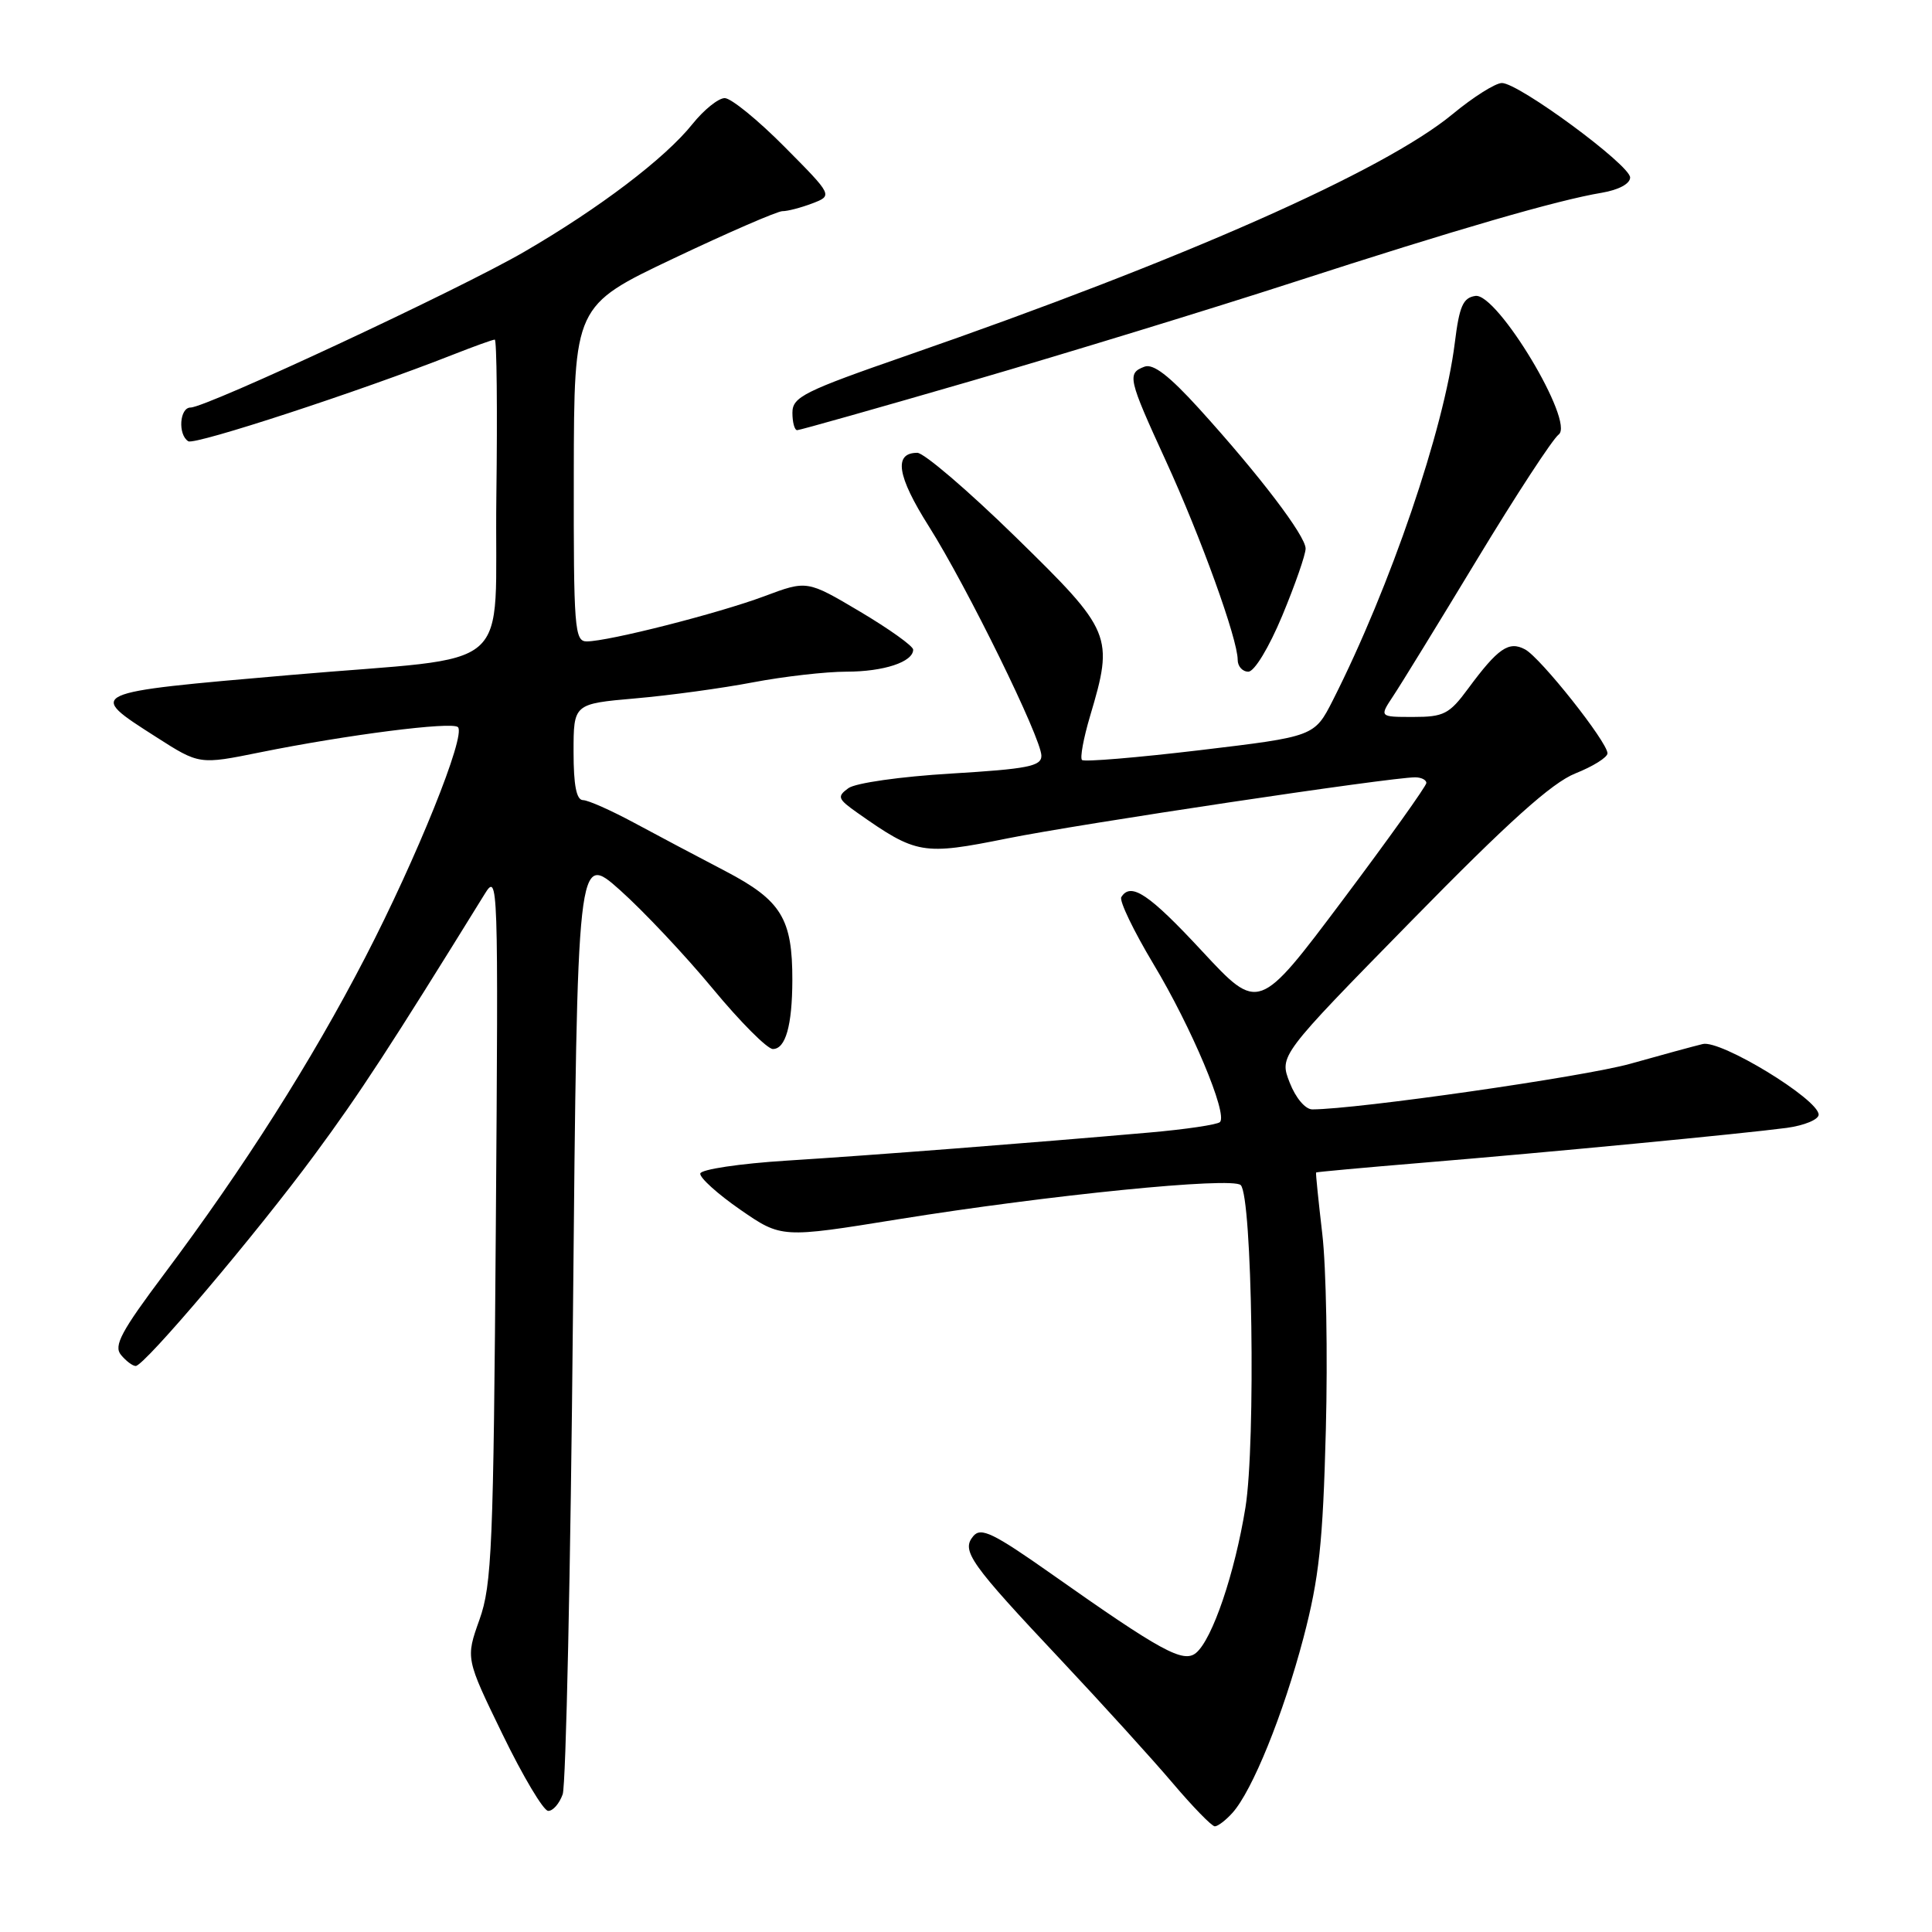 <?xml version="1.0" encoding="UTF-8" standalone="no"?>
<!DOCTYPE svg PUBLIC "-//W3C//DTD SVG 1.1//EN" "http://www.w3.org/Graphics/SVG/1.1/DTD/svg11.dtd" >
<svg xmlns="http://www.w3.org/2000/svg" xmlns:xlink="http://www.w3.org/1999/xlink" version="1.1" viewBox="0 0 256 256">
 <g >
 <path fill="currentColor"
d=" M 163.30 240.22 C 165.93 237.31 170.04 227.17 172.72 217.00 C 174.79 209.10 175.29 204.47 175.68 189.50 C 175.94 179.60 175.73 167.90 175.21 163.50 C 174.70 159.10 174.32 155.44 174.39 155.36 C 174.45 155.29 180.80 154.71 188.50 154.07 C 205.30 152.68 230.86 150.23 236.75 149.45 C 239.09 149.13 240.99 148.34 240.98 147.69 C 240.94 145.64 227.99 137.75 225.62 138.34 C 224.45 138.62 220.12 139.80 216.00 140.96 C 209.84 142.68 179.87 146.98 173.89 147.00 C 172.96 147.00 171.68 145.48 170.89 143.45 C 169.50 139.89 169.50 139.89 187.00 122.04 C 199.89 108.88 205.62 103.73 208.75 102.48 C 211.09 101.55 213.00 100.35 213.00 99.82 C 213.00 98.33 204.13 87.14 202.08 86.05 C 199.93 84.89 198.49 85.89 194.53 91.25 C 192.05 94.62 191.30 95.00 187.27 95.00 C 182.77 95.00 182.77 95.00 184.59 92.25 C 185.60 90.74 190.62 82.56 195.75 74.08 C 200.88 65.60 205.74 58.17 206.53 57.58 C 208.71 55.96 198.40 38.80 195.50 39.21 C 193.86 39.45 193.37 40.56 192.77 45.42 C 191.34 56.91 184.23 77.74 176.62 92.77 C 174.17 97.59 174.17 97.59 159.02 99.40 C 150.69 100.39 143.64 100.98 143.37 100.70 C 143.09 100.42 143.57 97.82 144.43 94.92 C 147.61 84.23 147.37 83.66 134.58 71.16 C 128.30 65.02 122.43 60.00 121.55 60.00 C 118.38 60.00 118.86 63.07 123.07 69.73 C 128.14 77.76 137.98 97.81 137.99 100.14 C 138.00 101.53 136.17 101.89 126.04 102.50 C 119.32 102.90 113.35 103.75 112.41 104.44 C 110.89 105.55 111.00 105.86 113.61 107.70 C 121.45 113.22 122.26 113.35 133.45 111.10 C 143.03 109.17 184.22 103.00 187.51 103.00 C 188.33 103.00 189.00 103.34 189.00 103.75 C 188.99 104.16 184.00 111.16 177.89 119.30 C 166.78 134.10 166.78 134.10 159.30 126.05 C 152.25 118.45 149.84 116.84 148.58 118.87 C 148.28 119.35 150.21 123.35 152.85 127.76 C 157.88 136.13 162.71 147.62 161.65 148.68 C 161.31 149.02 157.09 149.65 152.26 150.07 C 136.39 151.46 115.68 153.07 104.23 153.79 C 98.03 154.18 92.88 154.95 92.79 155.50 C 92.70 156.05 95.08 158.20 98.08 160.28 C 103.55 164.06 103.55 164.06 119.02 161.56 C 139.03 158.34 163.24 155.92 164.40 157.03 C 165.93 158.51 166.41 191.14 165.03 199.74 C 163.62 208.46 160.65 217.22 158.48 219.02 C 156.80 220.41 153.88 218.82 139.33 208.56 C 131.59 203.11 129.97 202.33 128.96 203.55 C 127.35 205.49 128.49 207.11 140.62 220.00 C 146.05 225.78 152.69 233.09 155.37 236.25 C 158.05 239.41 160.57 242.00 160.97 242.00 C 161.36 242.00 162.42 241.20 163.30 240.22 Z  M 74.56 237.75 C 74.99 236.51 75.61 207.92 75.92 174.20 C 76.50 112.91 76.50 112.91 82.16 117.95 C 85.27 120.73 90.80 126.60 94.44 131.00 C 98.08 135.40 101.67 139.00 102.41 139.00 C 104.09 139.00 104.97 135.90 104.99 129.90 C 105.01 121.72 103.53 119.31 96.14 115.44 C 92.49 113.54 87.03 110.64 84.00 109.01 C 80.97 107.38 77.94 106.03 77.25 106.02 C 76.38 106.01 76.00 104.05 76.00 99.63 C 76.00 93.26 76.00 93.26 84.20 92.54 C 88.71 92.15 95.72 91.19 99.79 90.41 C 103.85 89.64 109.42 89.00 112.15 89.00 C 117.10 89.00 121.00 87.71 121.00 86.08 C 121.00 85.61 117.84 83.35 113.97 81.05 C 106.94 76.88 106.94 76.88 101.26 79.01 C 95.18 81.28 80.65 84.98 77.75 84.99 C 76.13 85.00 76.00 83.29 76.03 62.75 C 76.07 40.50 76.07 40.50 89.28 34.23 C 96.55 30.78 103.03 27.97 103.68 27.98 C 104.34 27.99 106.10 27.53 107.61 26.96 C 110.36 25.91 110.36 25.91 103.96 19.46 C 100.44 15.91 96.87 13.00 96.03 13.00 C 95.19 13.00 93.27 14.55 91.76 16.43 C 88.14 20.97 79.39 27.61 69.42 33.39 C 60.80 38.39 27.34 54.00 25.25 54.00 C 23.79 54.00 23.55 57.60 24.95 58.47 C 25.82 59.01 47.74 51.83 60.03 46.99 C 62.80 45.90 65.29 45.00 65.56 45.00 C 65.82 45.00 65.92 54.33 65.77 65.72 C 65.46 89.84 68.95 86.79 38.50 89.44 C 11.26 91.80 11.42 91.73 20.71 97.67 C 26.41 101.32 26.41 101.32 34.46 99.69 C 45.98 97.36 59.92 95.58 60.68 96.35 C 61.77 97.43 55.23 113.66 48.38 126.89 C 41.26 140.65 32.29 154.76 21.78 168.78 C 16.05 176.42 15.03 178.33 16.03 179.53 C 16.70 180.34 17.57 181.00 17.98 181.00 C 19.13 181.00 33.96 163.49 41.69 153.00 C 47.68 144.89 51.74 138.65 64.20 118.50 C 66.01 115.56 66.04 116.39 65.70 162.50 C 65.39 204.95 65.18 210.00 63.53 214.62 C 61.70 219.75 61.70 219.75 66.60 229.83 C 69.29 235.37 72.01 239.93 72.63 239.95 C 73.26 239.98 74.12 238.99 74.56 237.75 Z  M 169.91 81.57 C 171.61 77.48 173.00 73.49 173.00 72.69 C 173.00 71.00 166.87 62.95 158.89 54.15 C 154.91 49.77 152.79 48.14 151.64 48.59 C 149.32 49.47 149.47 50.14 154.48 61.06 C 159.13 71.20 164.00 84.69 164.00 87.43 C 164.00 88.29 164.63 89.00 165.41 89.00 C 166.21 89.00 168.14 85.82 169.91 81.57 Z  M 128.80 50.45 C 141.20 46.84 160.33 40.98 171.32 37.42 C 192.98 30.40 206.36 26.52 212.25 25.54 C 214.48 25.16 216.00 24.35 216.00 23.52 C 216.00 21.87 201.25 11.00 199.01 11.00 C 198.16 11.00 195.22 12.85 192.48 15.12 C 183.37 22.64 156.86 34.38 120.25 47.08 C 106.50 51.85 105.00 52.60 105.00 54.69 C 105.00 55.96 105.28 57.00 105.63 57.00 C 105.97 57.00 116.40 54.05 128.80 50.45 Z "/>
</g>
</svg>